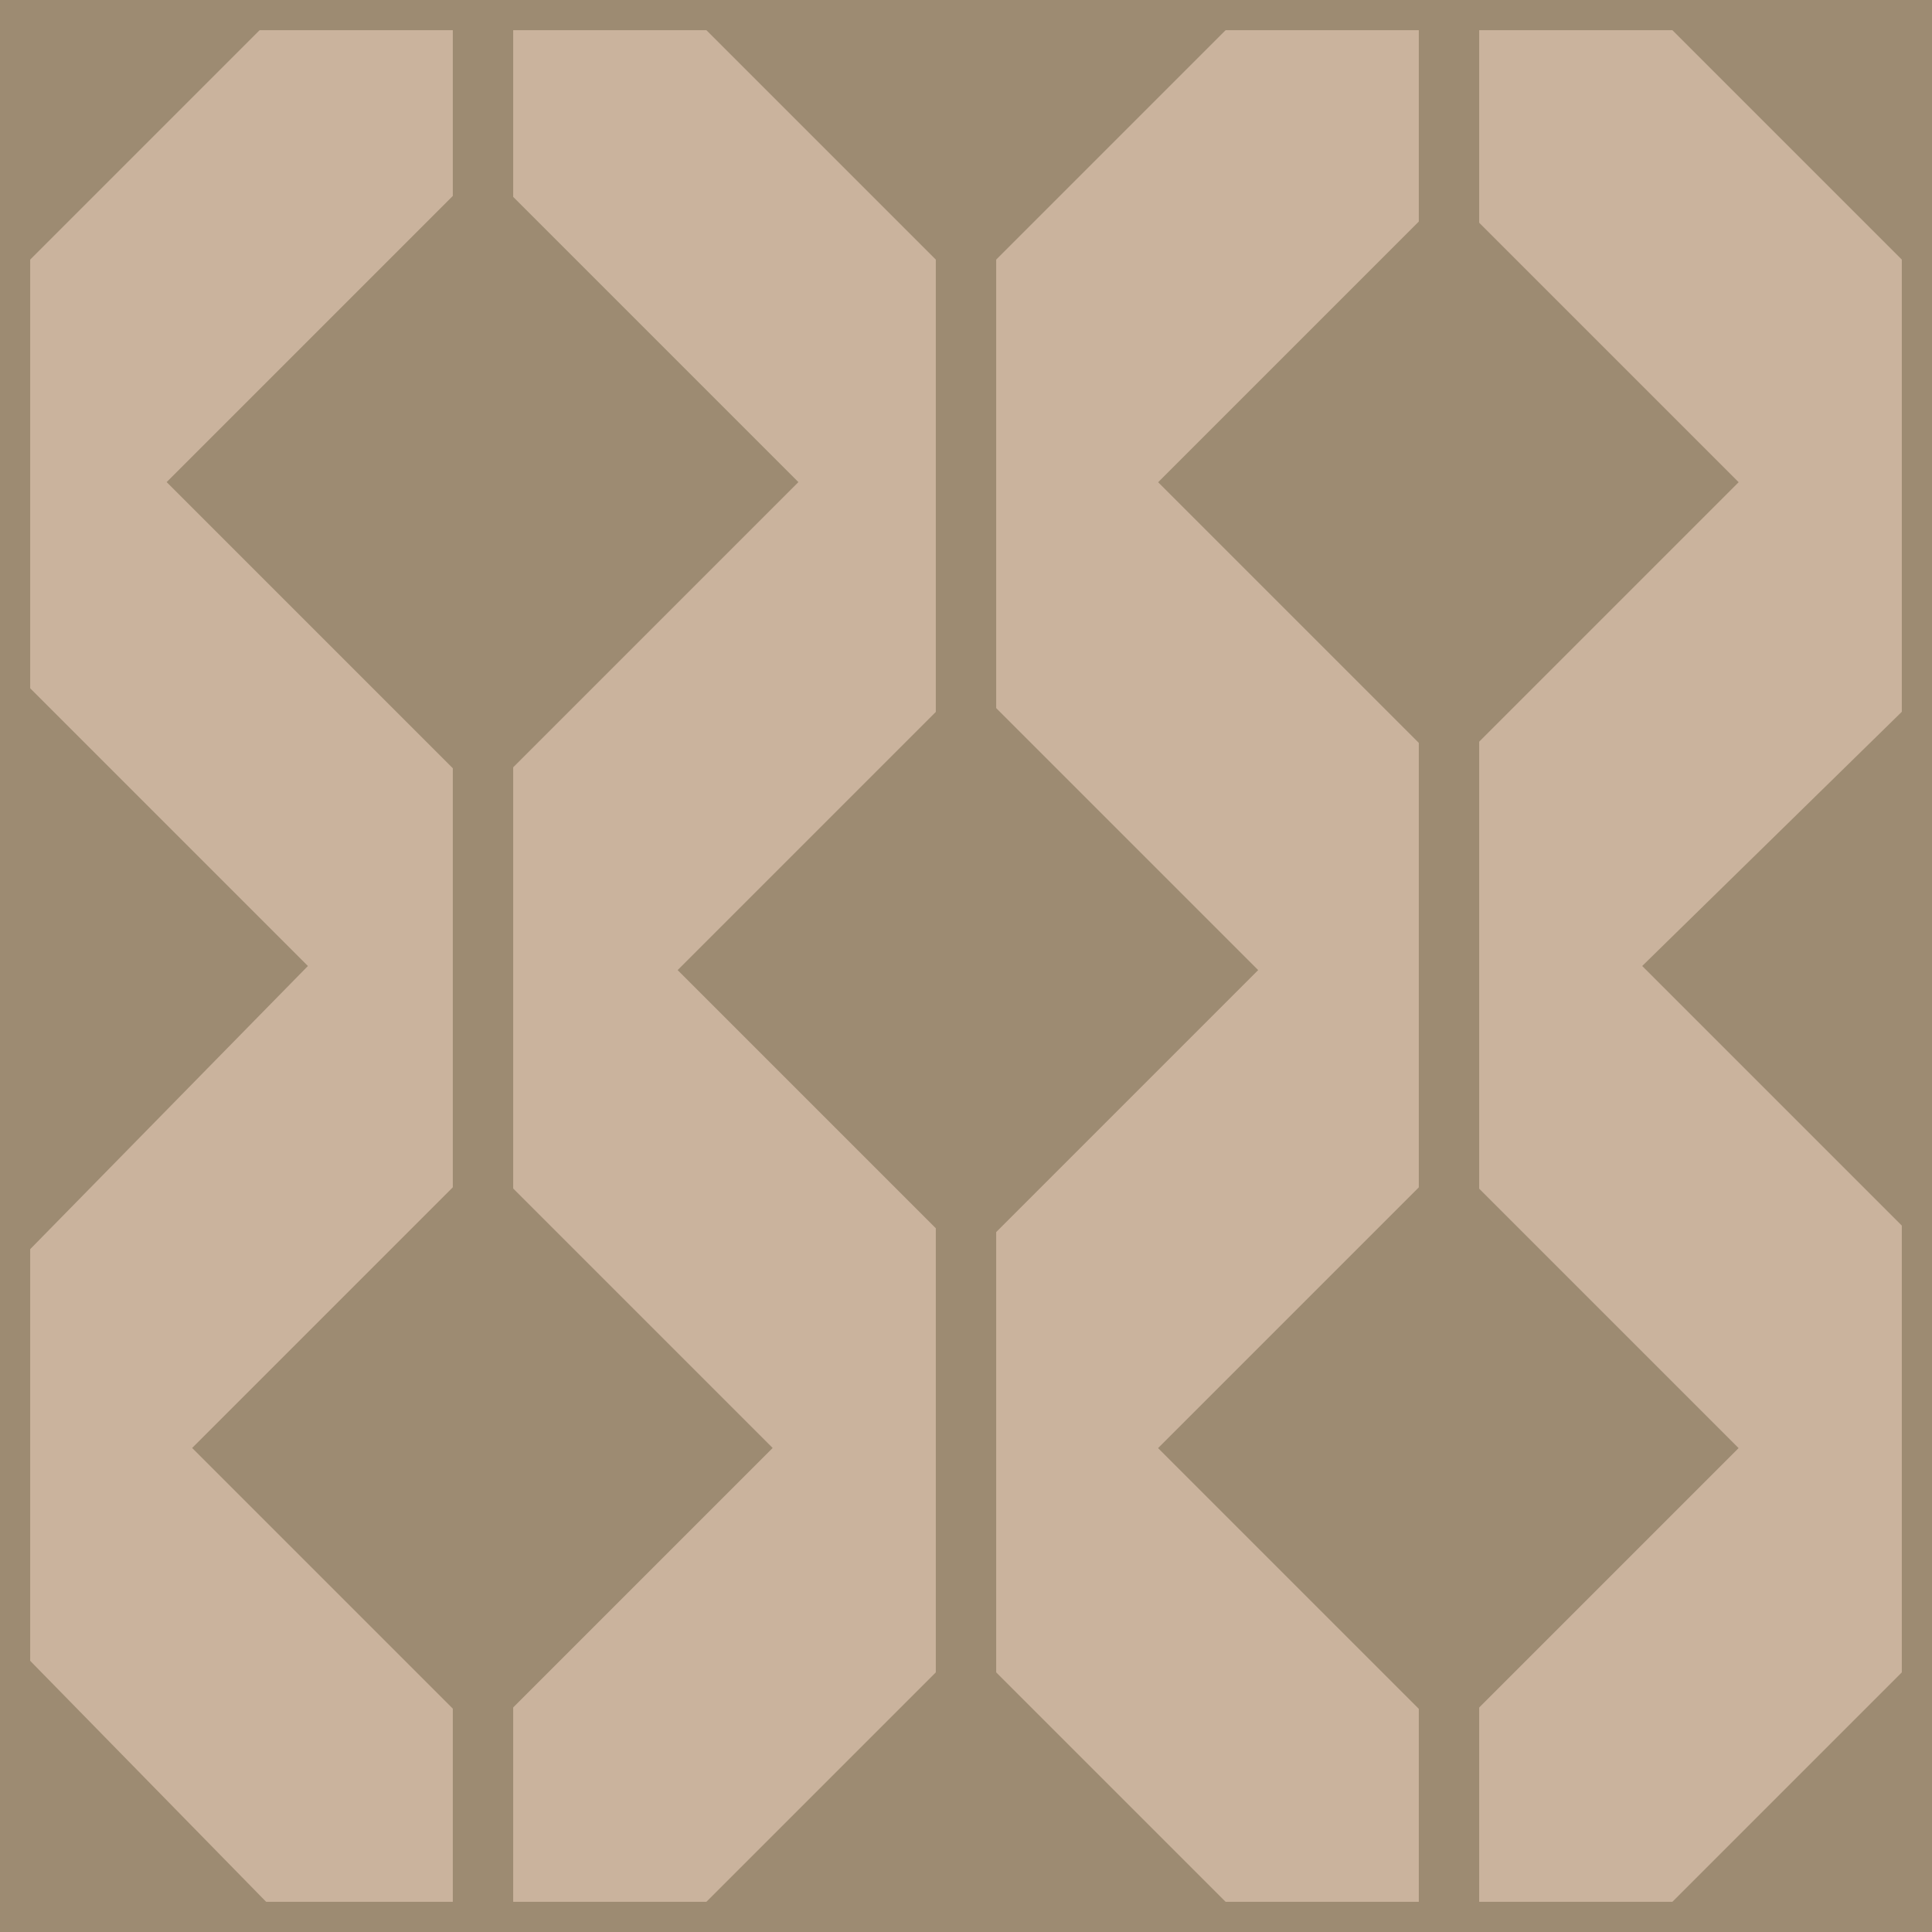 <?xml version="1.0" encoding="utf-8"?>
<!-- Generator: Adobe Illustrator 19.2.0, SVG Export Plug-In . SVG Version: 6.00 Build 0)  -->
<svg version="1.0" id="Ebene_1" xmlns="http://www.w3.org/2000/svg" xmlns:xlink="http://www.w3.org/1999/xlink" x="0px" y="0px"
	 viewBox="0 0 32 32" style="enable-background:new 0 0 32 32;" xml:space="preserve">
<style type="text/css">
	.st0{fill:#CAB39D;}
	.st1{fill:#9D8B72;}
</style>
<rect x="0" class="st0" width="32" height="32"/>
<rect x="20.6" y="4.6" transform="matrix(0.707 -0.707 0.707 0.707 1.366 19.299)" class="st1" width="6.8" height="6.8"/>
<polygon class="st1" points="32,4.7 32,0 27.2,0 32,4.8 "/>
<rect x="20.6" y="20.6" transform="matrix(0.707 -0.707 0.707 0.707 -9.947 23.985)" class="st1" width="6.8" height="6.8"/>
<polygon class="st1" points="32,27.2 32,27.2 27.2,32 32,32 "/>
<rect x="12.6" y="12.7" transform="matrix(0.707 -0.707 0.707 0.707 -6.663 15.997)" class="st1" width="6.8" height="6.8"/>
<polygon class="st1" points="27.2,16 32,20.8 32,20.8 32,11.3 32,11.3 "/>
<polygon class="st1" points="0,10.9 0,21.2 5.1,16 "/>
<rect x="4.3" y="4.3" transform="matrix(0.707 -0.707 0.707 0.707 -3.32 7.985)" class="st1" width="7.4" height="7.4"/>
<polygon class="st1" points="16,27.2 11.2,32 11.3,32 20.8,32 20.8,32 "/>
<polygon class="st1" points="20.8,0 11.2,0 16,4.8 "/>
<polygon class="st1" points="0,0 0,4.8 4.8,0 "/>
<rect x="4.6" y="20.6" transform="matrix(0.707 -0.707 0.707 0.707 -14.634 12.671)" class="st1" width="6.8" height="6.8"/>
<polygon class="st1" points="0.1,27.1 0,27.2 0,32 4.8,32 4.8,31.9 "/>
<rect x="7.5" y="0" class="st1" width="1" height="32"/>
<rect x="23.5" y="0" class="st1" width="1" height="32"/>
<rect x="15.5" y="0" class="st1" width="1" height="32"/>
<path class="st1" d="M0,32h32V0H0V32z M0.5,0.5h31v31h-31V0.5z"/>
</svg>
